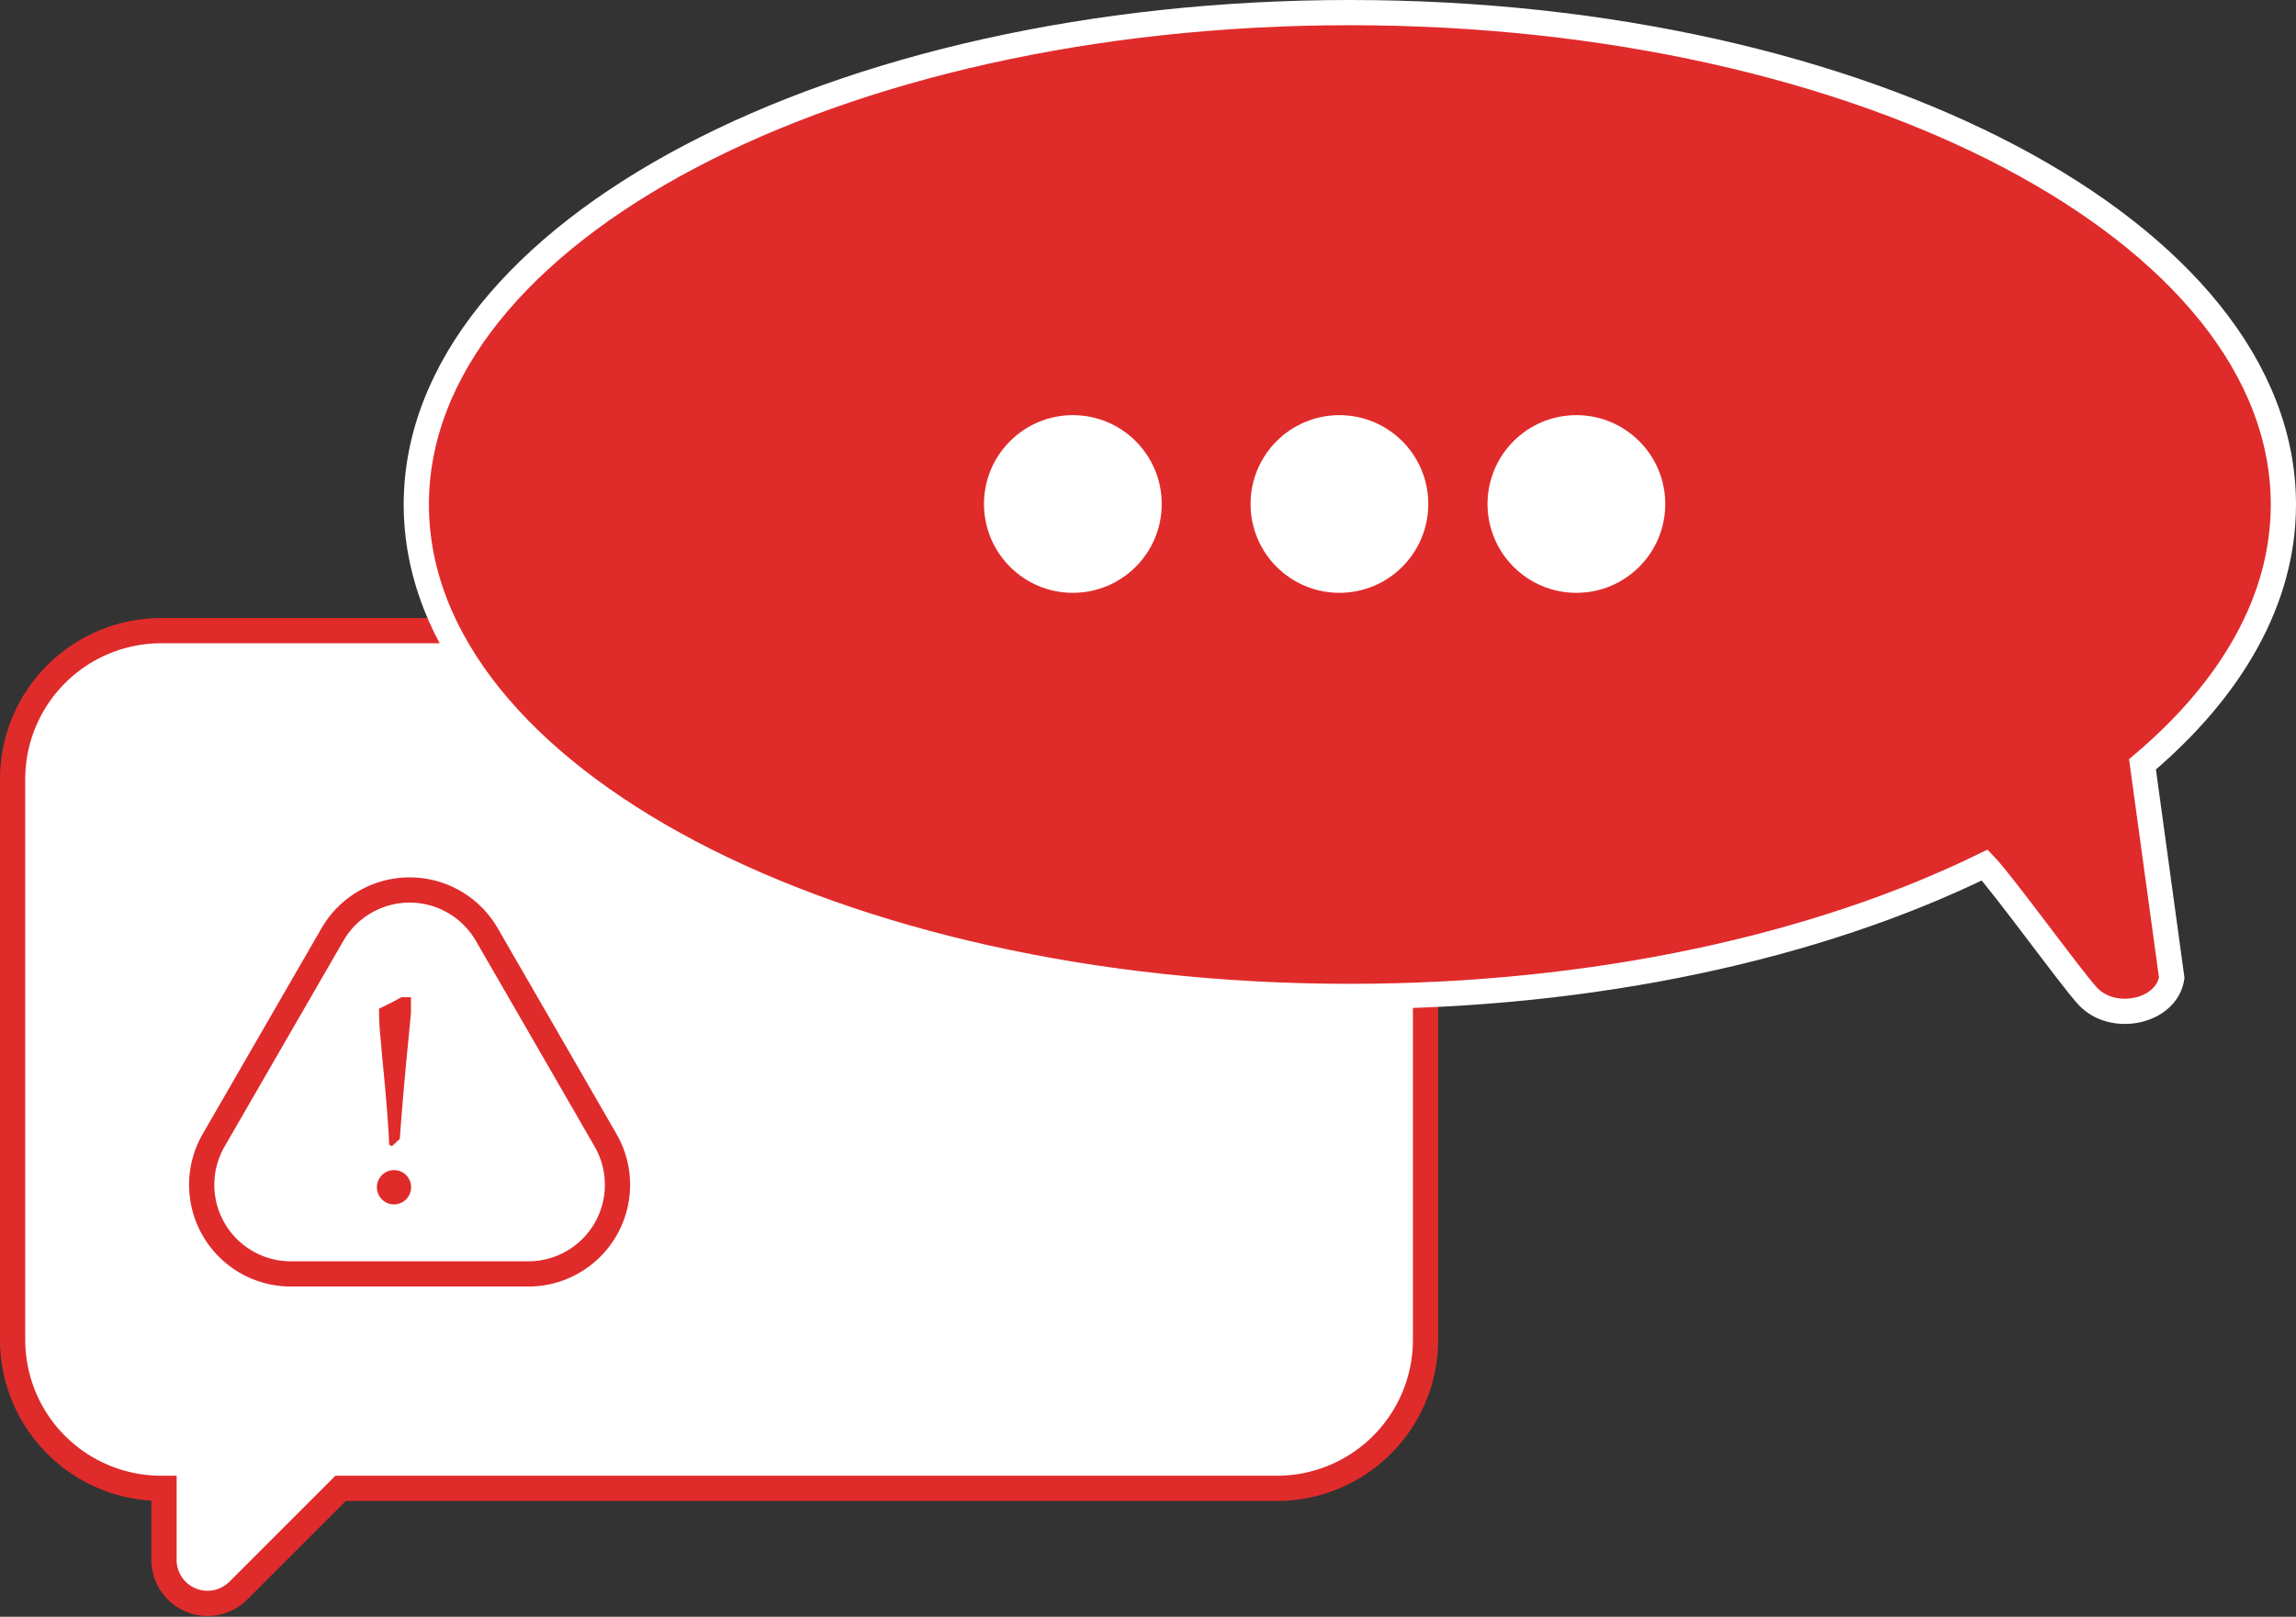 <svg xmlns="http://www.w3.org/2000/svg" width="91" height="64.091" viewBox="0 0 91 64.091">
  <rect x="0" y="0" width="91" height="64.091" fill="#333333" stroke="none"/>
  <g id="support_h" transform="translate(-29 -40.5)">
    <path id="Path_337" data-name="Path 337" d="M79.611,65.5H35.389A5.89,5.89,0,0,0,29.5,71.389V93.611A5.89,5.89,0,0,0,35.389,99.5H35.5v2.835a1.725,1.725,0,0,0,2.945,1.22L42.5,99.5H79.611A5.89,5.89,0,0,0,85.5,93.611V71.389A5.89,5.89,0,0,0,79.611,65.5Z" fill="#fff" stroke="#e02b2b" stroke-linecap="round" stroke-miterlimit="10" stroke-width="1"/>
    <g id="Group_159" data-name="Group 159">
      <path id="Path_338" data-name="Path 338" d="M42.176,77.547a3.532,3.532,0,0,1,6.118,0l2.355,4.077L53,85.7A3.533,3.533,0,0,1,49.944,91H40.527a3.533,3.533,0,0,1-3.059-5.3l2.354-4.077Z" fill="#fff" stroke="#e02b2b" stroke-linecap="round" stroke-miterlimit="10" stroke-width="1"/>
      <g id="Group_158" data-name="Group 158">
        <path id="Path_339" data-name="Path 339" d="M44.618,86.886a.66.66,0,0,1,.474.193.68.68,0,0,1-.474,1.164.657.657,0,0,1-.482-.2.679.679,0,0,1,.482-1.158Zm.67-6.853v.6q0,.034-.125,1.329-.187,1.907-.318,3.69l-.312.284-.108-.057q-.045-1.141-.267-3.367l-.113-1.283q-.022-.351-.023-.743.46-.216.886-.455Z" fill="#e02b2b"/>
      </g>
    </g>
    <g id="Group_160" data-name="Group 160">
      <path id="Path_340" data-name="Path 340" d="M119.5,60.5c0-10.77-16.565-19.5-37-19.5s-37,8.73-37,19.5S62.065,80,82.5,80c9.721,0,18.561-1.979,25.164-5.21.708.733,3.424,4.492,4.081,5.2,1.008,1.083,3.123.619,3.33-.728L113.916,70.8C117.451,67.81,119.5,64.282,119.5,60.5Z" fill="#e02b2b" stroke="#fff" stroke-linecap="round" stroke-miterlimit="10" stroke-width="1"/>
      <circle id="Ellipse_289" data-name="Ellipse 289" cx="3.522" cy="3.522" r="3.522" transform="translate(68 56.957)" fill="#fff"/>
      <circle id="Ellipse_290" data-name="Ellipse 290" cx="3.522" cy="3.522" r="3.522" transform="translate(78.565 56.957)" fill="#fff"/>
      <circle id="Ellipse_291" data-name="Ellipse 291" cx="3.522" cy="3.522" r="3.522" transform="translate(87.957 56.957)" fill="#fff"/>
    </g>
  </g>
</svg>

